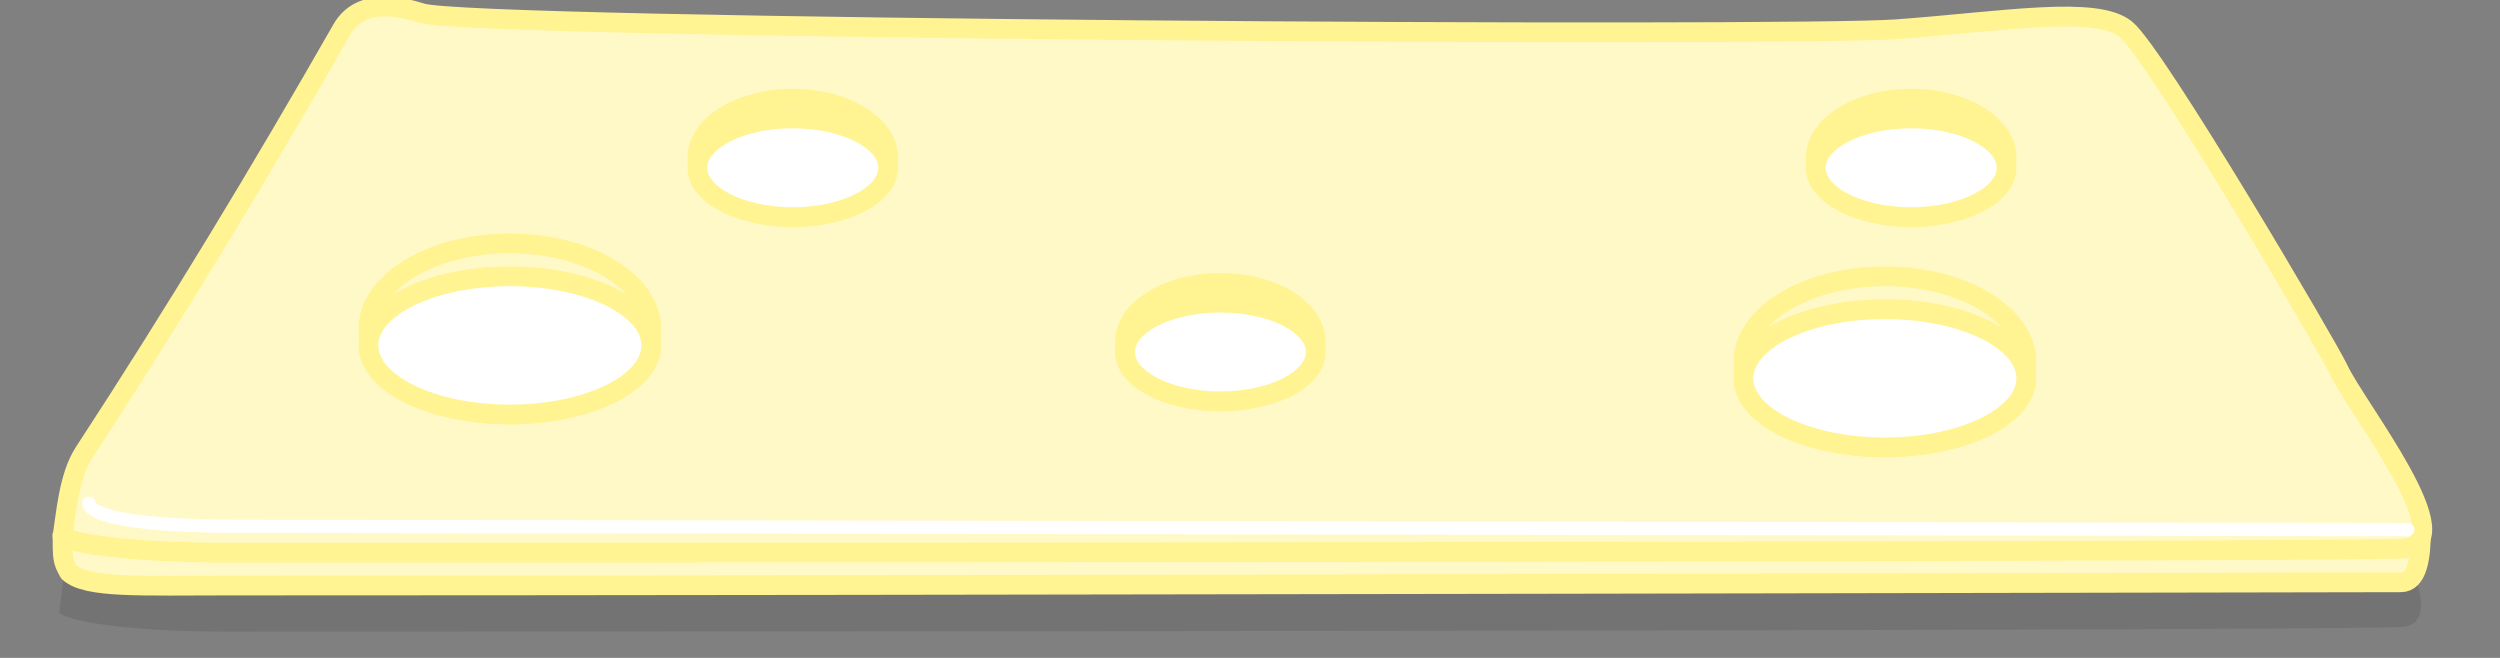 <svg width="380" height="100" viewBox="0 0 380 100" fill="none" xmlns="http://www.w3.org/2000/svg">
<rect x="0" y="0" width="380" height="100" fill="#808080" stroke="none"/>
<g clip-path="url(#clip0_1_64)">
<path d="M63.687 2.152C56.043 -0.629 52.916 2.152 51.526 4.932C39.098 29.798 25.961 54.641 12.264 78.621C9.912 82.738 9.5 89.705 9 93.139C10.056 94.283 18.593 96 34.153 96C139.316 96 352.699 95.861 364.929 95.305C374.821 94.855 357.883 70.731 355.201 64.022C353.811 60.546 327.404 9.104 322.887 4.932C318.37 0.761 304.472 3.542 288.142 4.932C271.812 6.323 71.331 4.932 63.687 2.152Z" fill="black" fill-opacity="0.1"/>
<path d="M364.938 88.509C367.375 88.509 368 85 368 80.5L9.5 81C9.5 85 9.5 85.25 10.5 87C13.167 89.425 21.238 89 34.769 89C139.739 89 352.727 88.509 364.938 88.509Z" fill="#FFF9C8"/>
<path d="M9.5 81C9.5 85 9.5 85.25 10.5 87C13.167 89.425 21.238 89 34.769 89C139.739 89 352.727 88.509 364.938 88.509C367.375 88.509 368 85 368 80.5" stroke="#FFF392" stroke-width="3" stroke-linejoin="round"/>
<path d="M51.99 4.436C50.601 6.865 26.994 46.344 21.44 54.239C17.249 60.197 17.02 62.296 12.761 68.816C9.719 73.472 10 81.5 10 81.5C10 81.5 22.073 84 34.632 84C139.705 84 352.906 83.879 365.126 83.393C375.009 83 358.085 61.923 355.405 56.061C354.017 53.025 327.633 8.08 323.12 4.436C318.607 0.792 304.72 3.221 288.404 4.436C272.087 5.65 71.778 4.436 64.14 2.006C56.503 -0.423 53.378 2.006 51.99 4.436Z" fill="#FFF9C8"/>
<path d="M64.14 2.006C56.503 -0.423 53.378 2.006 51.99 4.436C39.572 26.16 26.447 47.865 12.761 68.816C10.411 72.413 10 78.5 9.5 81.5C10.556 82.5 19.085 84 34.632 84C139.705 84 352.906 83.879 365.126 83.393C375.009 83 358.085 61.923 355.405 56.061C354.017 53.025 327.633 8.08 323.12 4.436C318.607 0.792 304.72 3.221 288.404 4.436C272.087 5.65 71.778 4.436 64.14 2.006Z" stroke="#FFF392" stroke-width="3" stroke-linejoin="round"/>
<g style="mix-blend-mode:overlay">
<path d="M366 80.5C366 80.5 60.5 80 36.5 80C12.5 80 13.5 76.5 13.5 76.5" stroke="white" stroke-width="2" stroke-linecap="round" stroke-linejoin="round"/>
</g>
<ellipse cx="77.5" cy="50" rx="21.5" ry="13" stroke="#FFF392" stroke-width="3" stroke-linejoin="round"/>
<ellipse cx="286.5" cy="55" rx="21.5" ry="13" stroke="#FFF392" stroke-width="3" stroke-linejoin="round"/>
<ellipse cx="120.5" cy="24" rx="14.5" ry="9" stroke="#FFF392" stroke-width="3" stroke-linejoin="round"/>
<ellipse cx="290.5" cy="24" rx="14.5" ry="9" stroke="#FFF392" stroke-width="3" stroke-linejoin="round"/>
<ellipse cx="185.5" cy="52" rx="14.5" ry="9" stroke="#FFF392" stroke-width="3" stroke-linejoin="round"/>
<ellipse cx="77.5" cy="52.5" rx="21.5" ry="10.5" fill="white" stroke="#FFF392" stroke-width="3" stroke-linejoin="round"/>
<ellipse cx="286.5" cy="57.5" rx="21.5" ry="10.5" fill="white" stroke="#FFF392" stroke-width="3" stroke-linejoin="round"/>
<ellipse cx="120.5" cy="25.5" rx="14.5" ry="7.5" fill="white" stroke="#FFF392" stroke-width="3" stroke-linejoin="round"/>
<ellipse cx="290.5" cy="25.5" rx="14.5" ry="7.5" fill="white" stroke="#FFF392" stroke-width="3" stroke-linejoin="round"/>
<ellipse cx="185.5" cy="53.5" rx="14.5" ry="7.5" fill="white" stroke="#FFF392" stroke-width="3" stroke-linejoin="round"/>
</g>
<defs>
<clipPath id="clip0_1_64">
<rect width="380" height="100" fill="white"/>
</clipPath>
</defs>
</svg>
